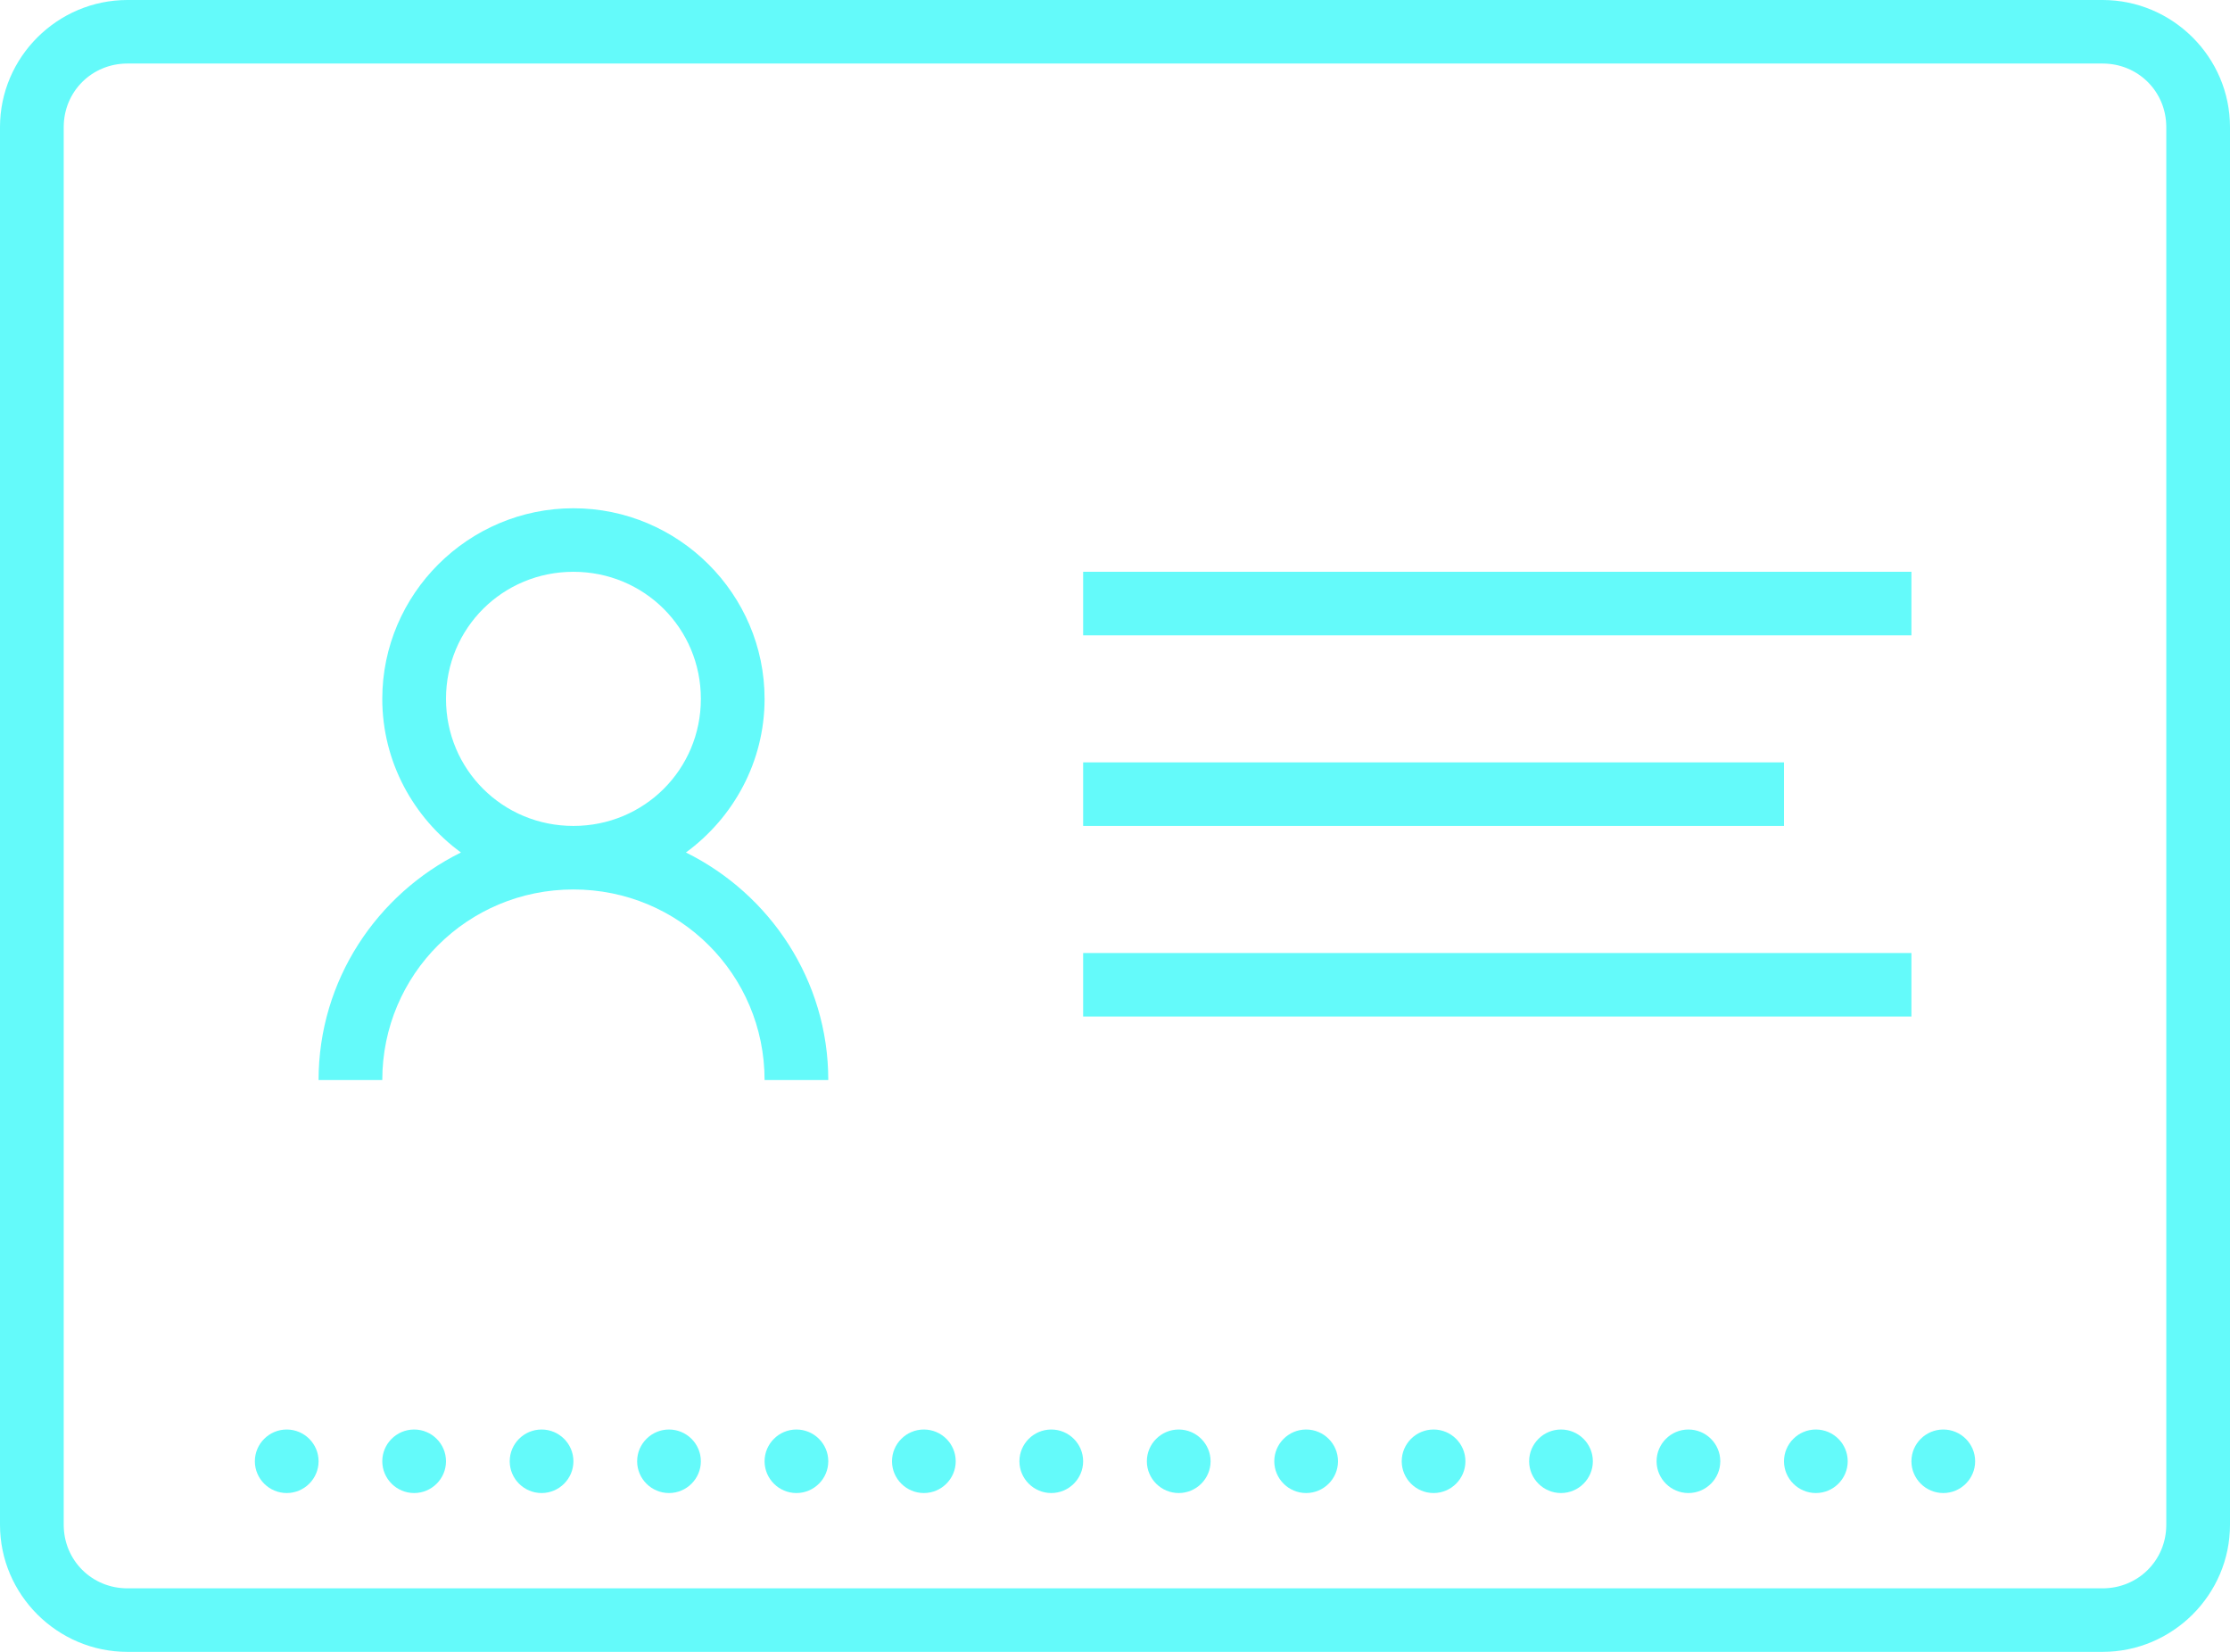 <?xml version="1.0" encoding="UTF-8"?>
<svg width="108px" height="80px" viewBox="0 0 108 80" version="1.1" xmlns="http://www.w3.org/2000/svg" xmlns:xlink="http://www.w3.org/1999/xlink">
    <!-- Generator: Sketch 49.1 (51147) - http://www.bohemiancoding.com/sketch -->
    <title>Page 1</title>
    <desc>Created with Sketch.</desc>
    <defs></defs>
    <g id="Page-1" stroke="none" stroke-width="1" fill="none" fill-rule="evenodd">
        <g id="Products" transform="translate(-841, -1129)" fill="#64FAFA">
            <path d="M935.114,1198.231 C934.264,1198.231 933.571,1198.922 933.571,1199.769 C933.571,1200.617 934.264,1201.308 935.114,1201.308 C935.964,1201.308 936.657,1200.617 936.657,1199.769 C936.657,1198.922 935.964,1198.231 935.114,1198.231 Z M928.943,1198.231 C928.093,1198.231 927.4,1198.922 927.4,1199.769 C927.4,1200.617 928.093,1201.308 928.943,1201.308 C929.793,1201.308 930.486,1200.617 930.486,1199.769 C930.486,1198.922 929.793,1198.231 928.943,1198.231 Z M922.771,1198.231 C921.921,1198.231 921.229,1198.922 921.229,1199.769 C921.229,1200.617 921.921,1201.308 922.771,1201.308 C923.622,1201.308 924.314,1200.617 924.314,1199.769 C924.314,1198.922 923.622,1198.231 922.771,1198.231 Z M916.6,1198.231 C915.75,1198.231 915.057,1198.922 915.057,1199.769 C915.057,1200.617 915.75,1201.308 916.6,1201.308 C917.45,1201.308 918.143,1200.617 918.143,1199.769 C918.143,1198.922 917.45,1198.231 916.6,1198.231 Z M910.429,1198.231 C909.578,1198.231 908.886,1198.922 908.886,1199.769 C908.886,1200.617 909.578,1201.308 910.429,1201.308 C911.279,1201.308 911.971,1200.617 911.971,1199.769 C911.971,1198.922 911.279,1198.231 910.429,1198.231 Z M904.257,1198.231 C903.407,1198.231 902.714,1198.922 902.714,1199.769 C902.714,1200.617 903.407,1201.308 904.257,1201.308 C905.107,1201.308 905.8,1200.617 905.8,1199.769 C905.8,1198.922 905.107,1198.231 904.257,1198.231 Z M898.086,1198.231 C897.236,1198.231 896.543,1198.922 896.543,1199.769 C896.543,1200.617 897.236,1201.308 898.086,1201.308 C898.936,1201.308 899.629,1200.617 899.629,1199.769 C899.629,1198.922 898.936,1198.231 898.086,1198.231 Z M891.914,1198.231 C891.064,1198.231 890.371,1198.922 890.371,1199.769 C890.371,1200.617 891.064,1201.308 891.914,1201.308 C892.764,1201.308 893.457,1200.617 893.457,1199.769 C893.457,1198.922 892.764,1198.231 891.914,1198.231 Z M885.743,1198.231 C884.893,1198.231 884.2,1198.922 884.2,1199.769 C884.2,1200.617 884.893,1201.308 885.743,1201.308 C886.593,1201.308 887.286,1200.617 887.286,1199.769 C887.286,1198.922 886.593,1198.231 885.743,1198.231 Z M879.571,1198.231 C878.721,1198.231 878.029,1198.922 878.029,1199.769 C878.029,1200.617 878.721,1201.308 879.571,1201.308 C880.422,1201.308 881.114,1200.617 881.114,1199.769 C881.114,1198.922 880.422,1198.231 879.571,1198.231 Z M873.4,1198.231 C872.55,1198.231 871.857,1198.922 871.857,1199.769 C871.857,1200.617 872.55,1201.308 873.4,1201.308 C874.25,1201.308 874.943,1200.617 874.943,1199.769 C874.943,1198.922 874.25,1198.231 873.4,1198.231 Z M867.229,1198.231 C866.378,1198.231 865.686,1198.922 865.686,1199.769 C865.686,1200.617 866.378,1201.308 867.229,1201.308 C868.079,1201.308 868.771,1200.617 868.771,1199.769 C868.771,1198.922 868.079,1198.231 867.229,1198.231 Z M861.057,1198.231 C860.207,1198.231 859.514,1198.922 859.514,1199.769 C859.514,1200.617 860.207,1201.308 861.057,1201.308 C861.907,1201.308 862.6,1200.617 862.6,1199.769 C862.6,1198.922 861.907,1198.231 861.057,1198.231 Z M854.886,1198.231 C854.036,1198.231 853.343,1198.922 853.343,1199.769 C853.343,1200.617 854.036,1201.308 854.886,1201.308 C855.736,1201.308 856.429,1200.617 856.429,1199.769 C856.429,1198.922 855.736,1198.231 854.886,1198.231 Z M893.457,1178.231 L933.571,1178.231 L933.571,1175.154 L893.457,1175.154 L893.457,1178.231 Z M893.457,1169 L927.4,1169 L927.4,1165.923 L893.457,1165.923 L893.457,1169 Z M893.457,1159.769 L933.571,1159.769 L933.571,1156.692 L893.457,1156.692 L893.457,1159.769 Z M868.771,1156.692 C872.201,1156.692 874.943,1159.426 874.943,1162.846 C874.943,1166.266 872.201,1169 868.771,1169 C865.342,1169 862.6,1166.266 862.6,1162.846 C862.6,1159.426 865.342,1156.692 868.771,1156.692 Z M868.771,1153.615 C863.678,1153.615 859.514,1157.768 859.514,1162.846 C859.514,1165.892 861.022,1168.603 863.324,1170.286 C859.249,1172.3 856.429,1176.482 856.429,1181.308 L859.514,1181.308 C859.514,1176.194 863.643,1172.077 868.771,1172.077 C873.9,1172.077 878.029,1176.194 878.029,1181.308 L881.114,1181.308 C881.114,1176.482 878.294,1172.3 874.219,1170.286 C876.521,1168.603 878.029,1165.892 878.029,1162.846 C878.029,1157.768 873.864,1153.615 868.771,1153.615 Z M847.171,1132.077 L942.829,1132.077 C944.552,1132.077 945.914,1133.435 945.914,1135.154 L945.914,1202.846 C945.914,1204.565 944.552,1205.923 942.829,1205.923 L847.171,1205.923 C845.448,1205.923 844.086,1204.565 844.086,1202.846 L844.086,1135.154 C844.086,1133.435 845.448,1132.077 847.171,1132.077 Z M847.171,1129 C843.779,1129 841,1131.771 841,1135.154 L841,1202.846 C841,1206.229 843.779,1209 847.171,1209 L942.829,1209 C946.221,1209 949,1206.229 949,1202.846 L949,1135.154 C949,1131.771 946.221,1129 942.829,1129 L847.171,1129 Z" id="Page-1"></path>
        </g>
    </g>
</svg>